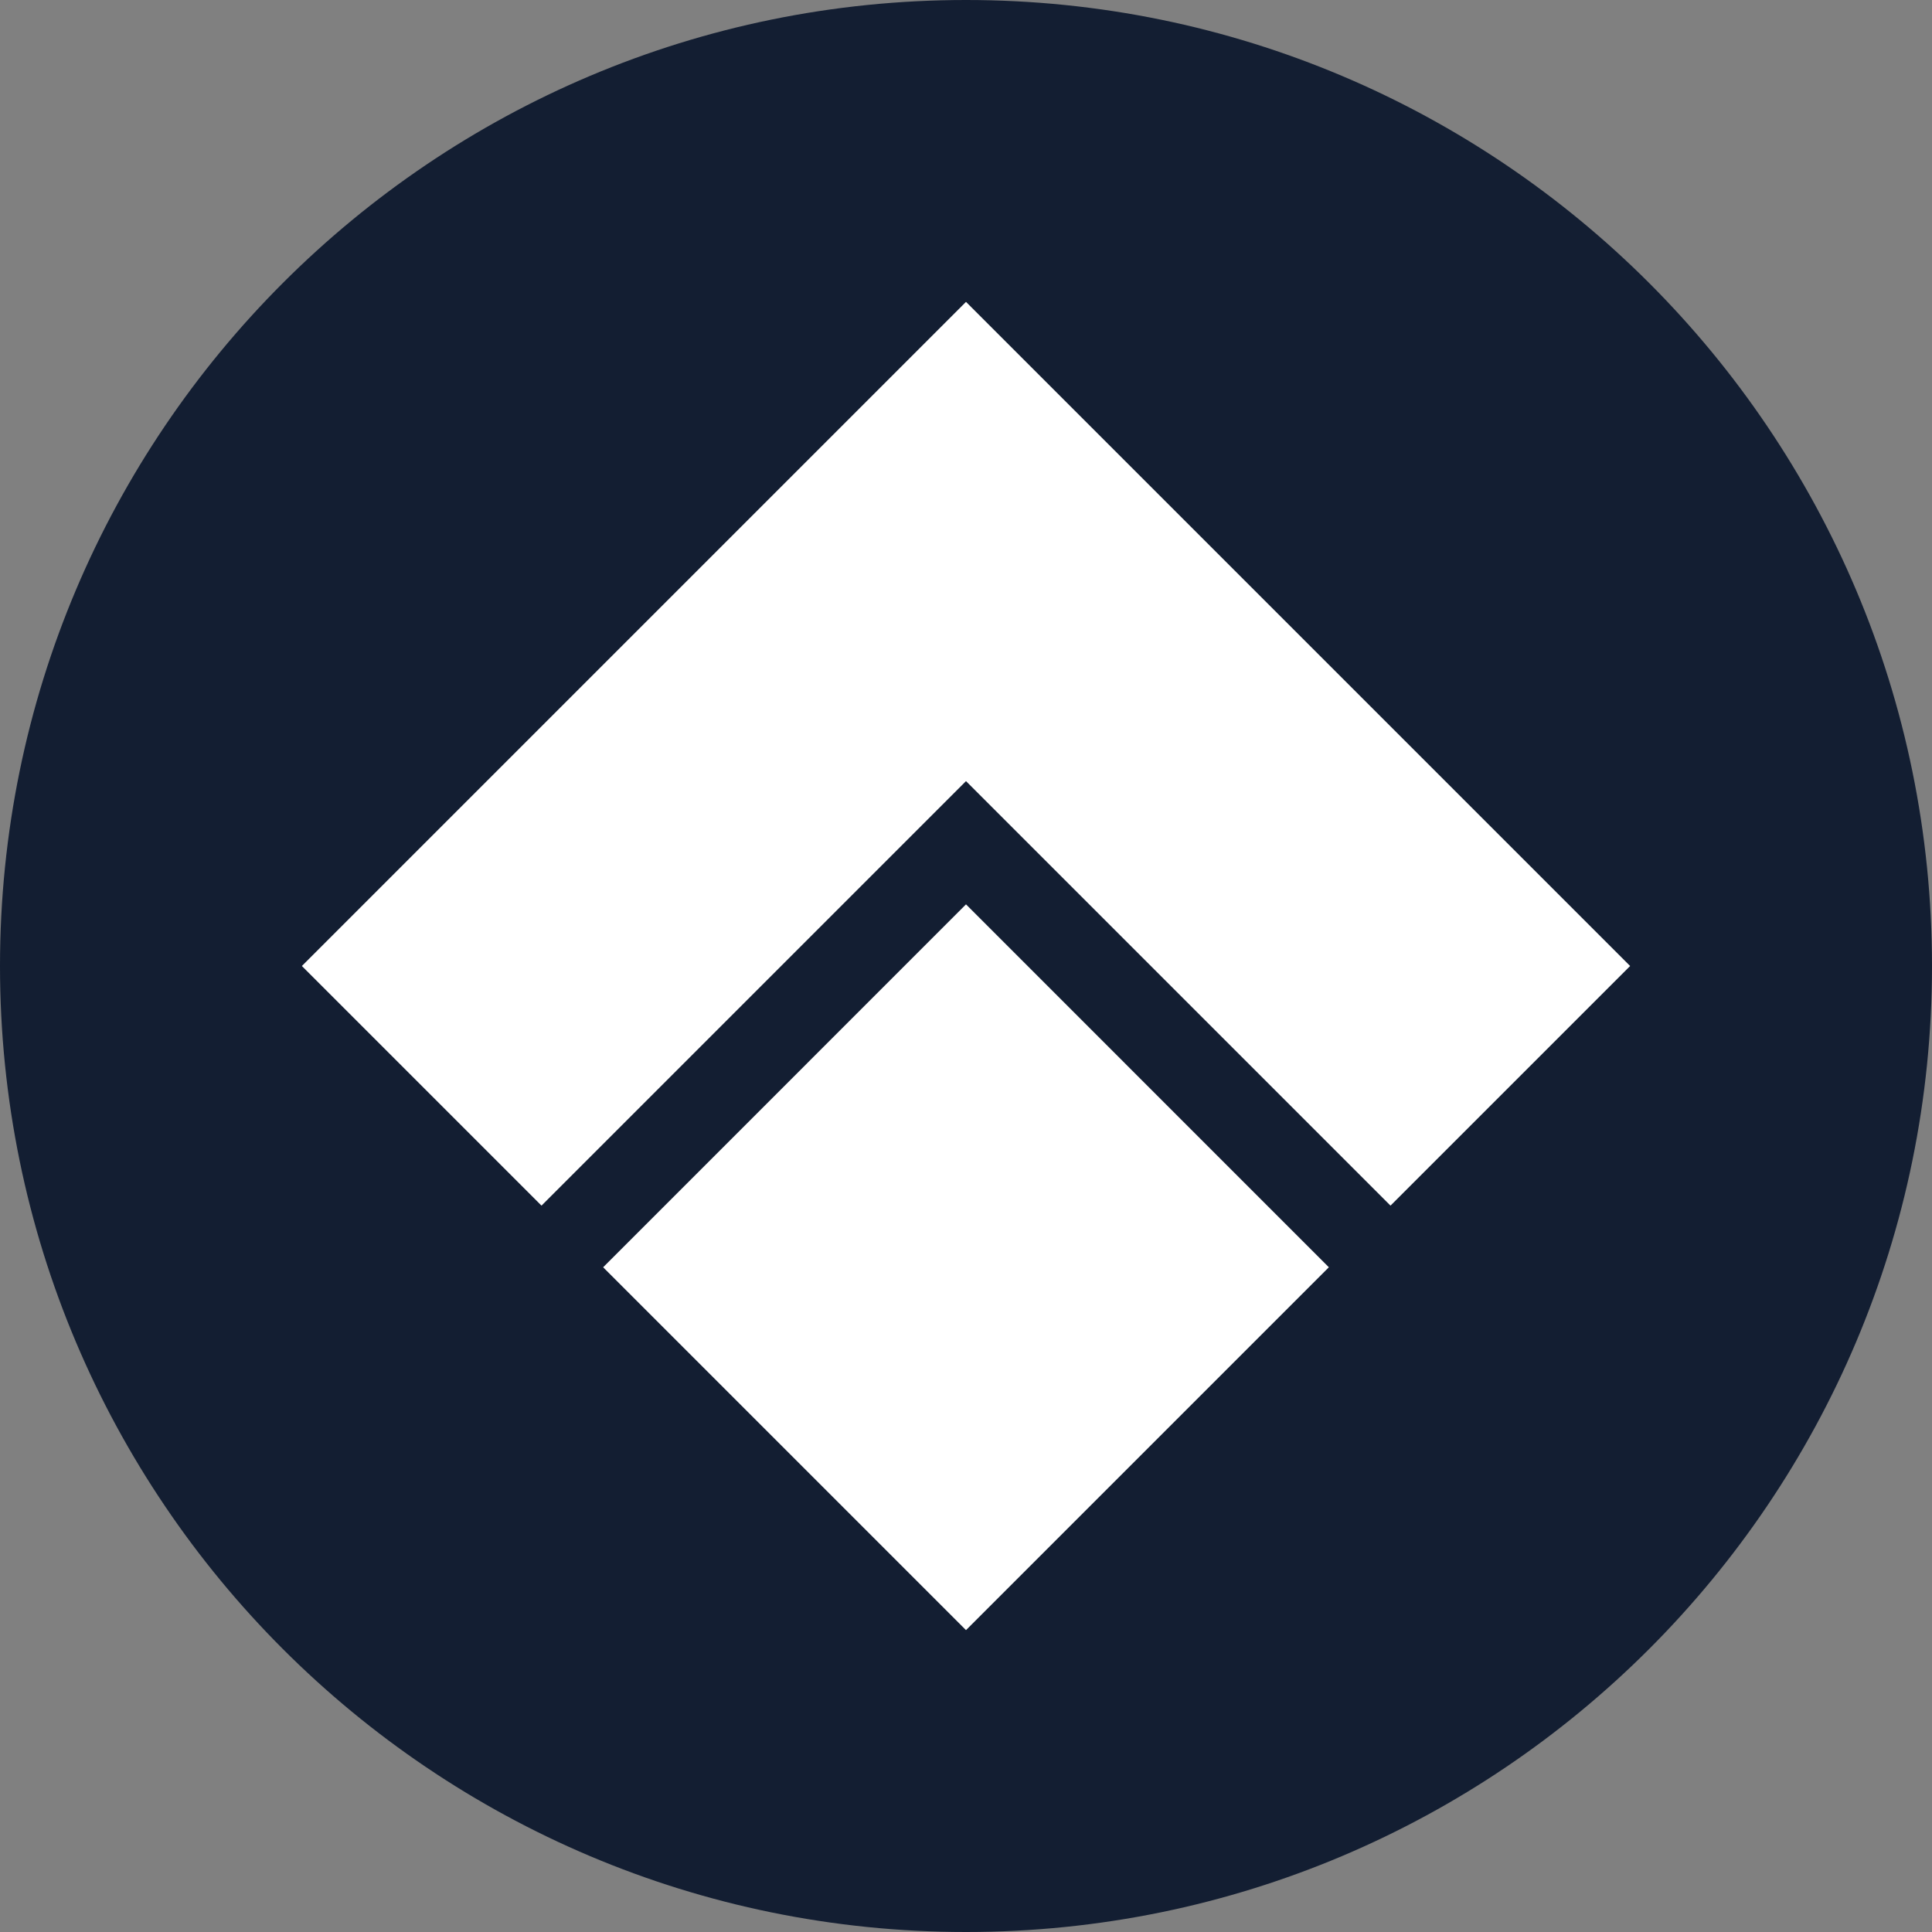 <svg width="32" height="32" viewBox="0 0 32 32" fill="none" xmlns="http://www.w3.org/2000/svg">
<rect x="0" y="0" width="32" height="32" fill="#808080" stroke="none"/>
<path d="M16 32C24.837 32 32 24.837 32 16C32 7.163 24.837 0 16 0C7.163 0 0 7.163 0 16C0 24.837 7.163 32 16 32Z" fill="#131E32"/>
<path fill-rule="evenodd" clip-rule="evenodd" d="M5 16L16 5L27 16L23.031 19.969L16 12.938L8.969 19.969L5 16ZM16 14.979L9.99 20.99L16 27L22.01 20.99L16 14.979Z" fill="white"/>
</svg>
